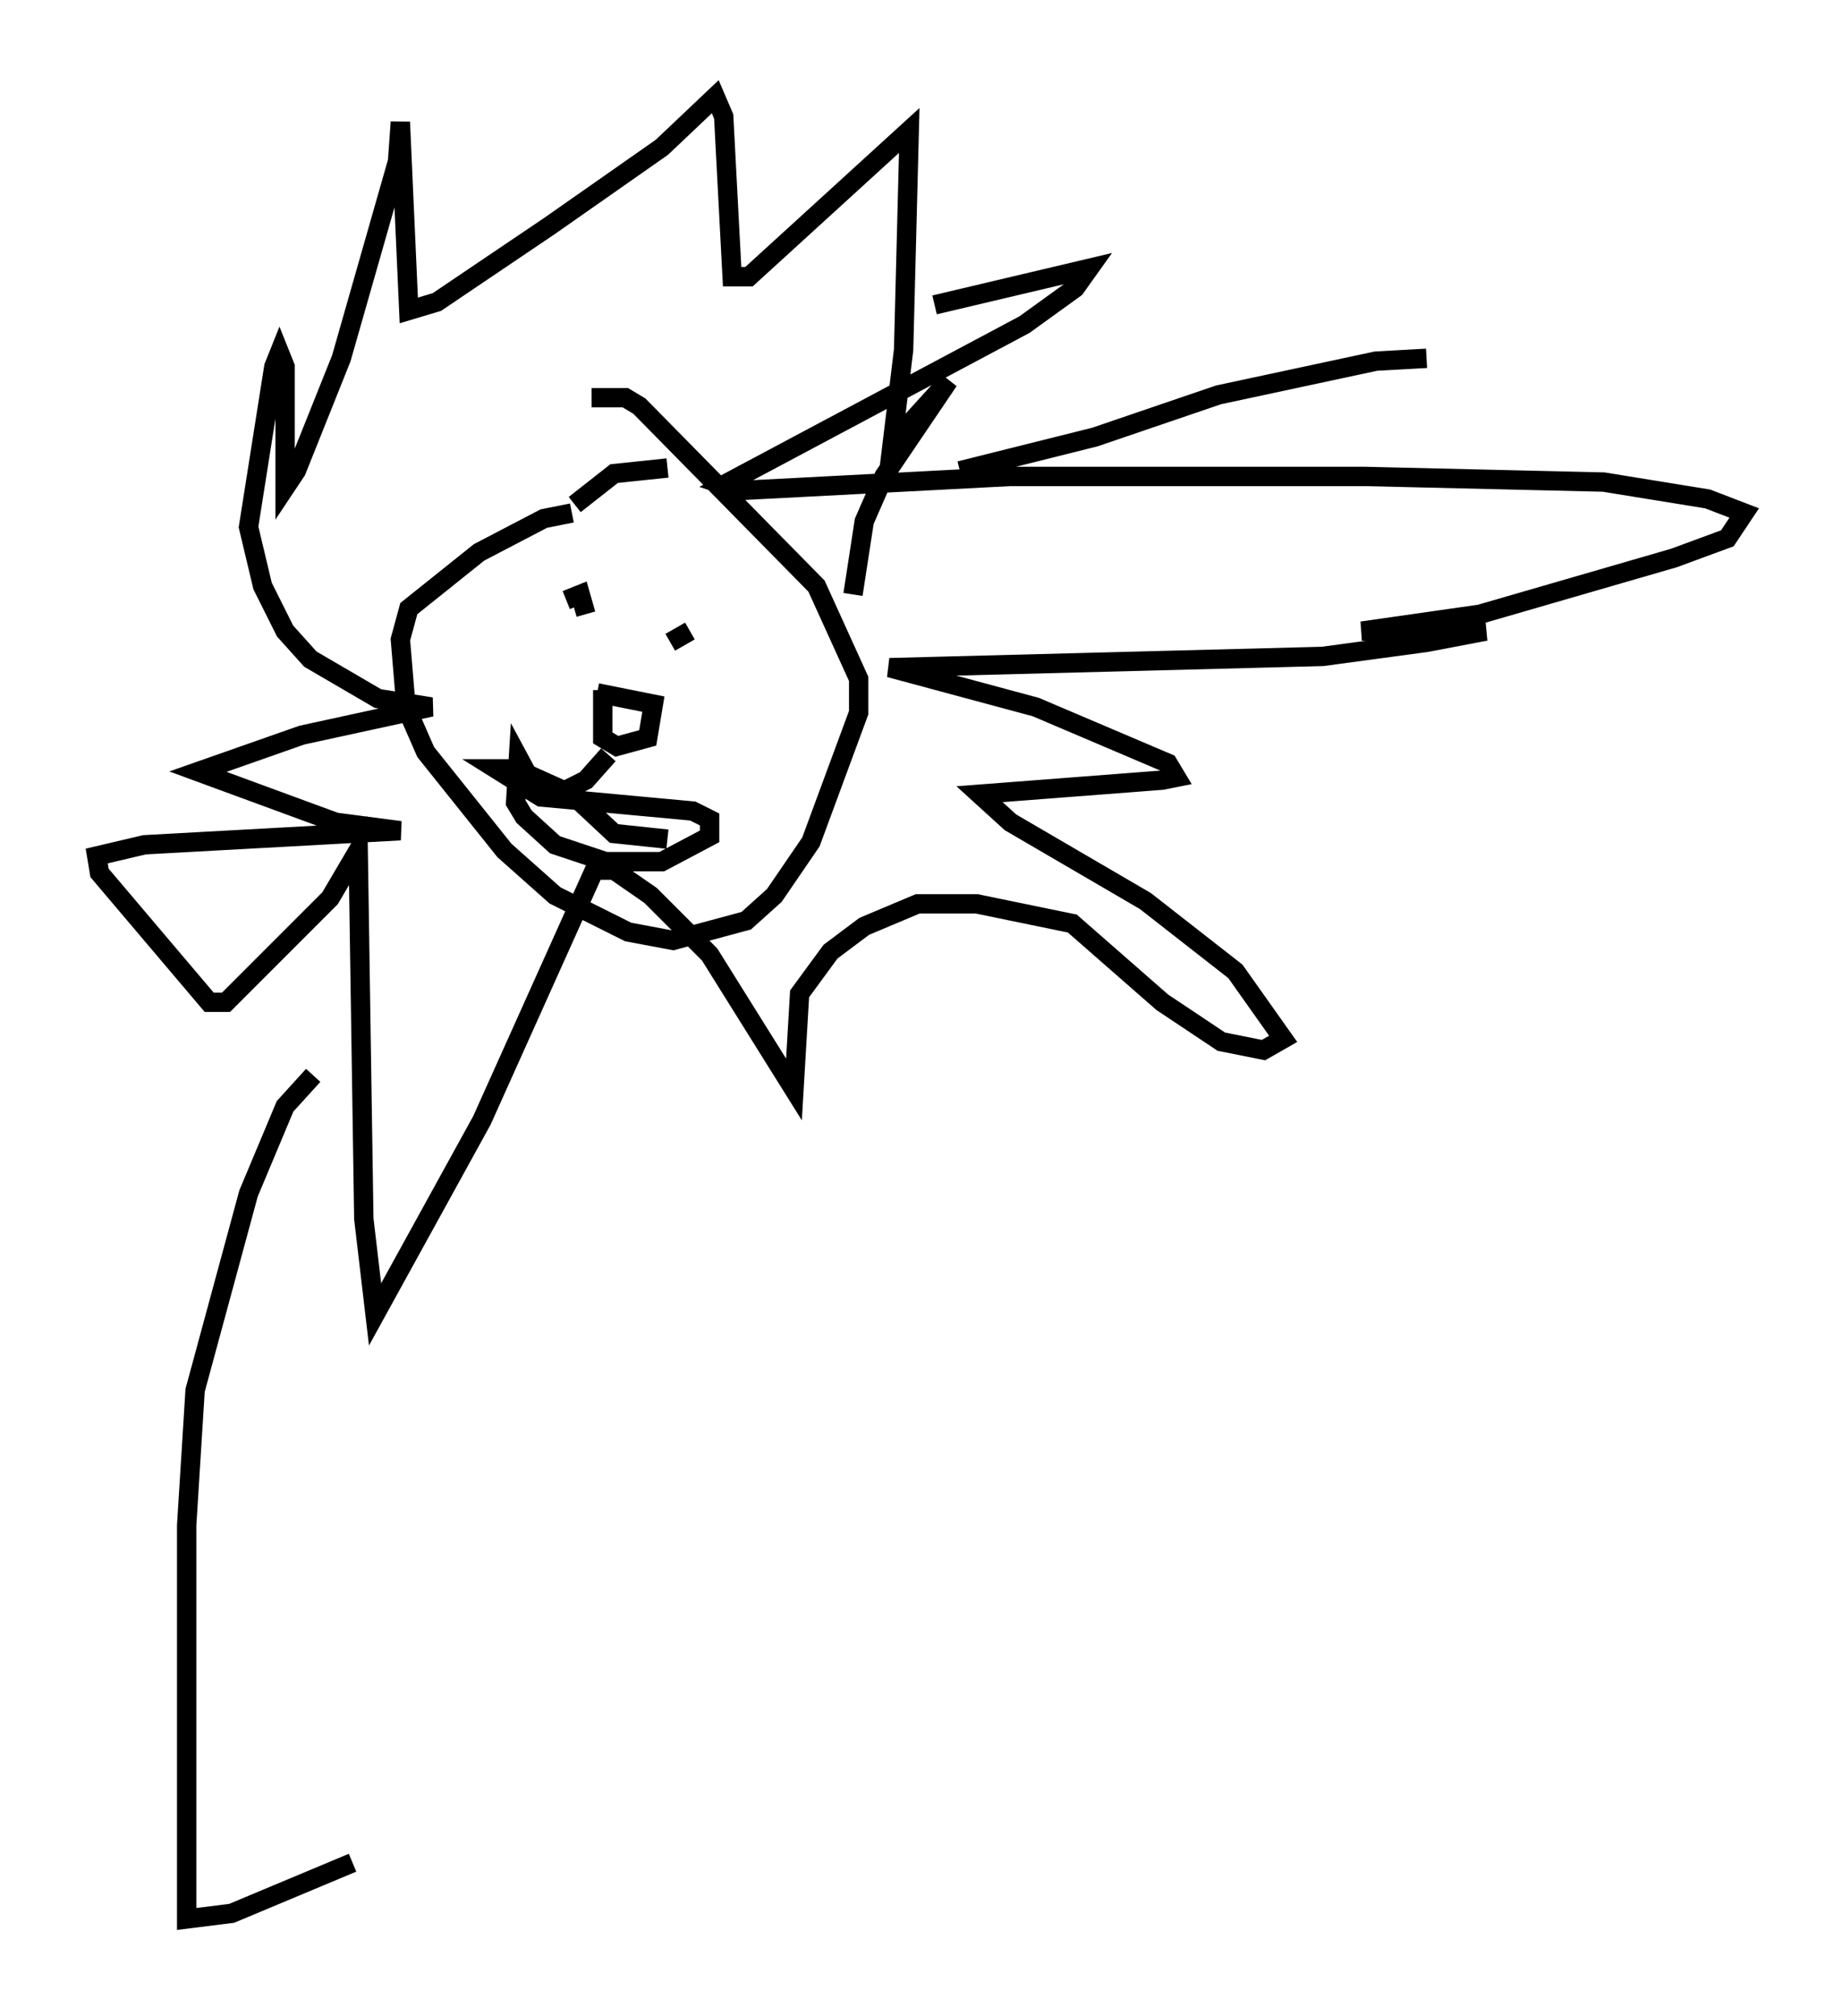 <?xml version="1.0" encoding="utf-8" ?>
<svg baseProfile="full" height="104.123" version="1.1" width="95.117" xmlns="http://www.w3.org/2000/svg" xmlns:ev="http://www.w3.org/2001/xml-events" xmlns:xlink="http://www.w3.org/1999/xlink"><defs /><rect fill="white" height="104.123" width="95.117" x="0" y="0" /><path d="M30.564, 26.788 m-1.017, -0.291 l-1.453, 0.291 -3.341, 1.743 l-3.631, 2.905 -0.436, 1.598 l0.291, 3.486 1.017, 2.324 l4.067, 5.084 2.615, 2.324 l3.777, 1.888 2.324, 0.436 l3.777, -1.017 1.453, -1.307 l1.888, -2.76 2.469, -6.682 l0.0, -1.743 -2.179, -4.793 l-9.151, -9.296 -0.726, -0.436 l-1.743, 0.0 m3.922, 3.631 l-2.76, 0.291 -2.034, 1.598 m19.899, -1.743 l6.972, -1.743 6.391, -2.179 l8.134, -1.743 2.615, -0.145 m-25.419, -2.76 l7.989, -1.888 -0.726, 1.017 l-2.615, 1.888 -15.542, 8.279 l0.872, 0.291 13.944, -0.726 l18.302, 0.0 12.346, 0.291 l5.374, 0.872 1.888, 0.726 l-0.872, 1.307 -2.76, 1.017 l-10.022, 2.905 -6.101, 0.872 l6.391, 0.0 -3.05, 0.581 l-5.374, 0.726 -22.369, 0.581 l7.553, 2.034 6.827, 2.905 l0.436, 0.726 -0.726, 0.145 l-9.441, 0.726 1.598, 1.453 l6.972, 4.067 4.648, 3.631 l2.469, 3.486 -1.017, 0.581 l-2.179, -0.436 -3.05, -2.034 l-4.648, -4.067 -4.939, -1.017 l-3.05, 0.0 -2.76, 1.162 l-1.743, 1.307 -1.598, 2.179 l-0.291, 4.939 -4.358, -6.972 l-3.05, -3.05 -1.888, -1.307 l-1.017, 0.0 -5.81, 12.927 l-5.52, 10.022 -0.581, -4.939 l-0.291, -19.028 -1.453, 2.469 l-5.374, 5.374 -0.872, 0.0 l-5.665, -6.682 -0.145, -0.872 l2.469, -0.581 13.218, -0.726 l-3.341, -0.436 -7.117, -2.615 l5.374, -1.888 6.682, -1.453 l-2.76, -0.436 -3.486, -2.034 l-1.307, -1.453 -1.162, -2.324 l-0.726, -3.05 1.307, -8.279 l0.291, -0.726 0.291, 0.726 l0.0, 6.246 0.581, -0.872 l2.324, -5.81 2.905, -10.168 l0.145, -2.034 0.436, 9.732 l1.453, -0.436 5.81, -3.922 l5.81, -4.067 2.76, -2.615 l0.436, 1.017 0.436, 8.279 l0.872, 0.0 8.279, -7.553 l-0.291, 11.33 -0.581, 4.793 l2.905, -3.196 -3.341, 4.939 l-1.017, 2.324 -0.581, 3.777 m-14.816, 0.291 l0.726, -0.291 0.291, 1.017 m5.374, 0.872 l-1.017, 0.581 m-3.777, 2.615 l2.905, 0.581 -0.291, 1.743 l-1.598, 0.436 -0.726, -0.436 l0.0, -2.469 m0.291, 3.341 l-1.162, 1.307 -1.743, 0.872 l-0.726, -0.145 -1.017, -1.888 l-0.145, 2.324 0.436, 0.726 l1.598, 1.453 2.615, 0.872 l2.905, 0.0 2.469, -1.307 l0.0, -0.872 -0.872, -0.436 l-7.844, -0.726 -2.324, -1.453 l1.017, 0.0 2.905, 1.307 l2.179, 2.034 2.76, 0.291 m-18.302, 12.201 l-1.453, 1.598 -1.888, 4.503 l-2.76, 10.168 -0.436, 6.972 l0.0, 20.335 2.324, -0.291 l6.246, -2.615 " fill="none" stroke="black" stroke-width="1" /></svg>